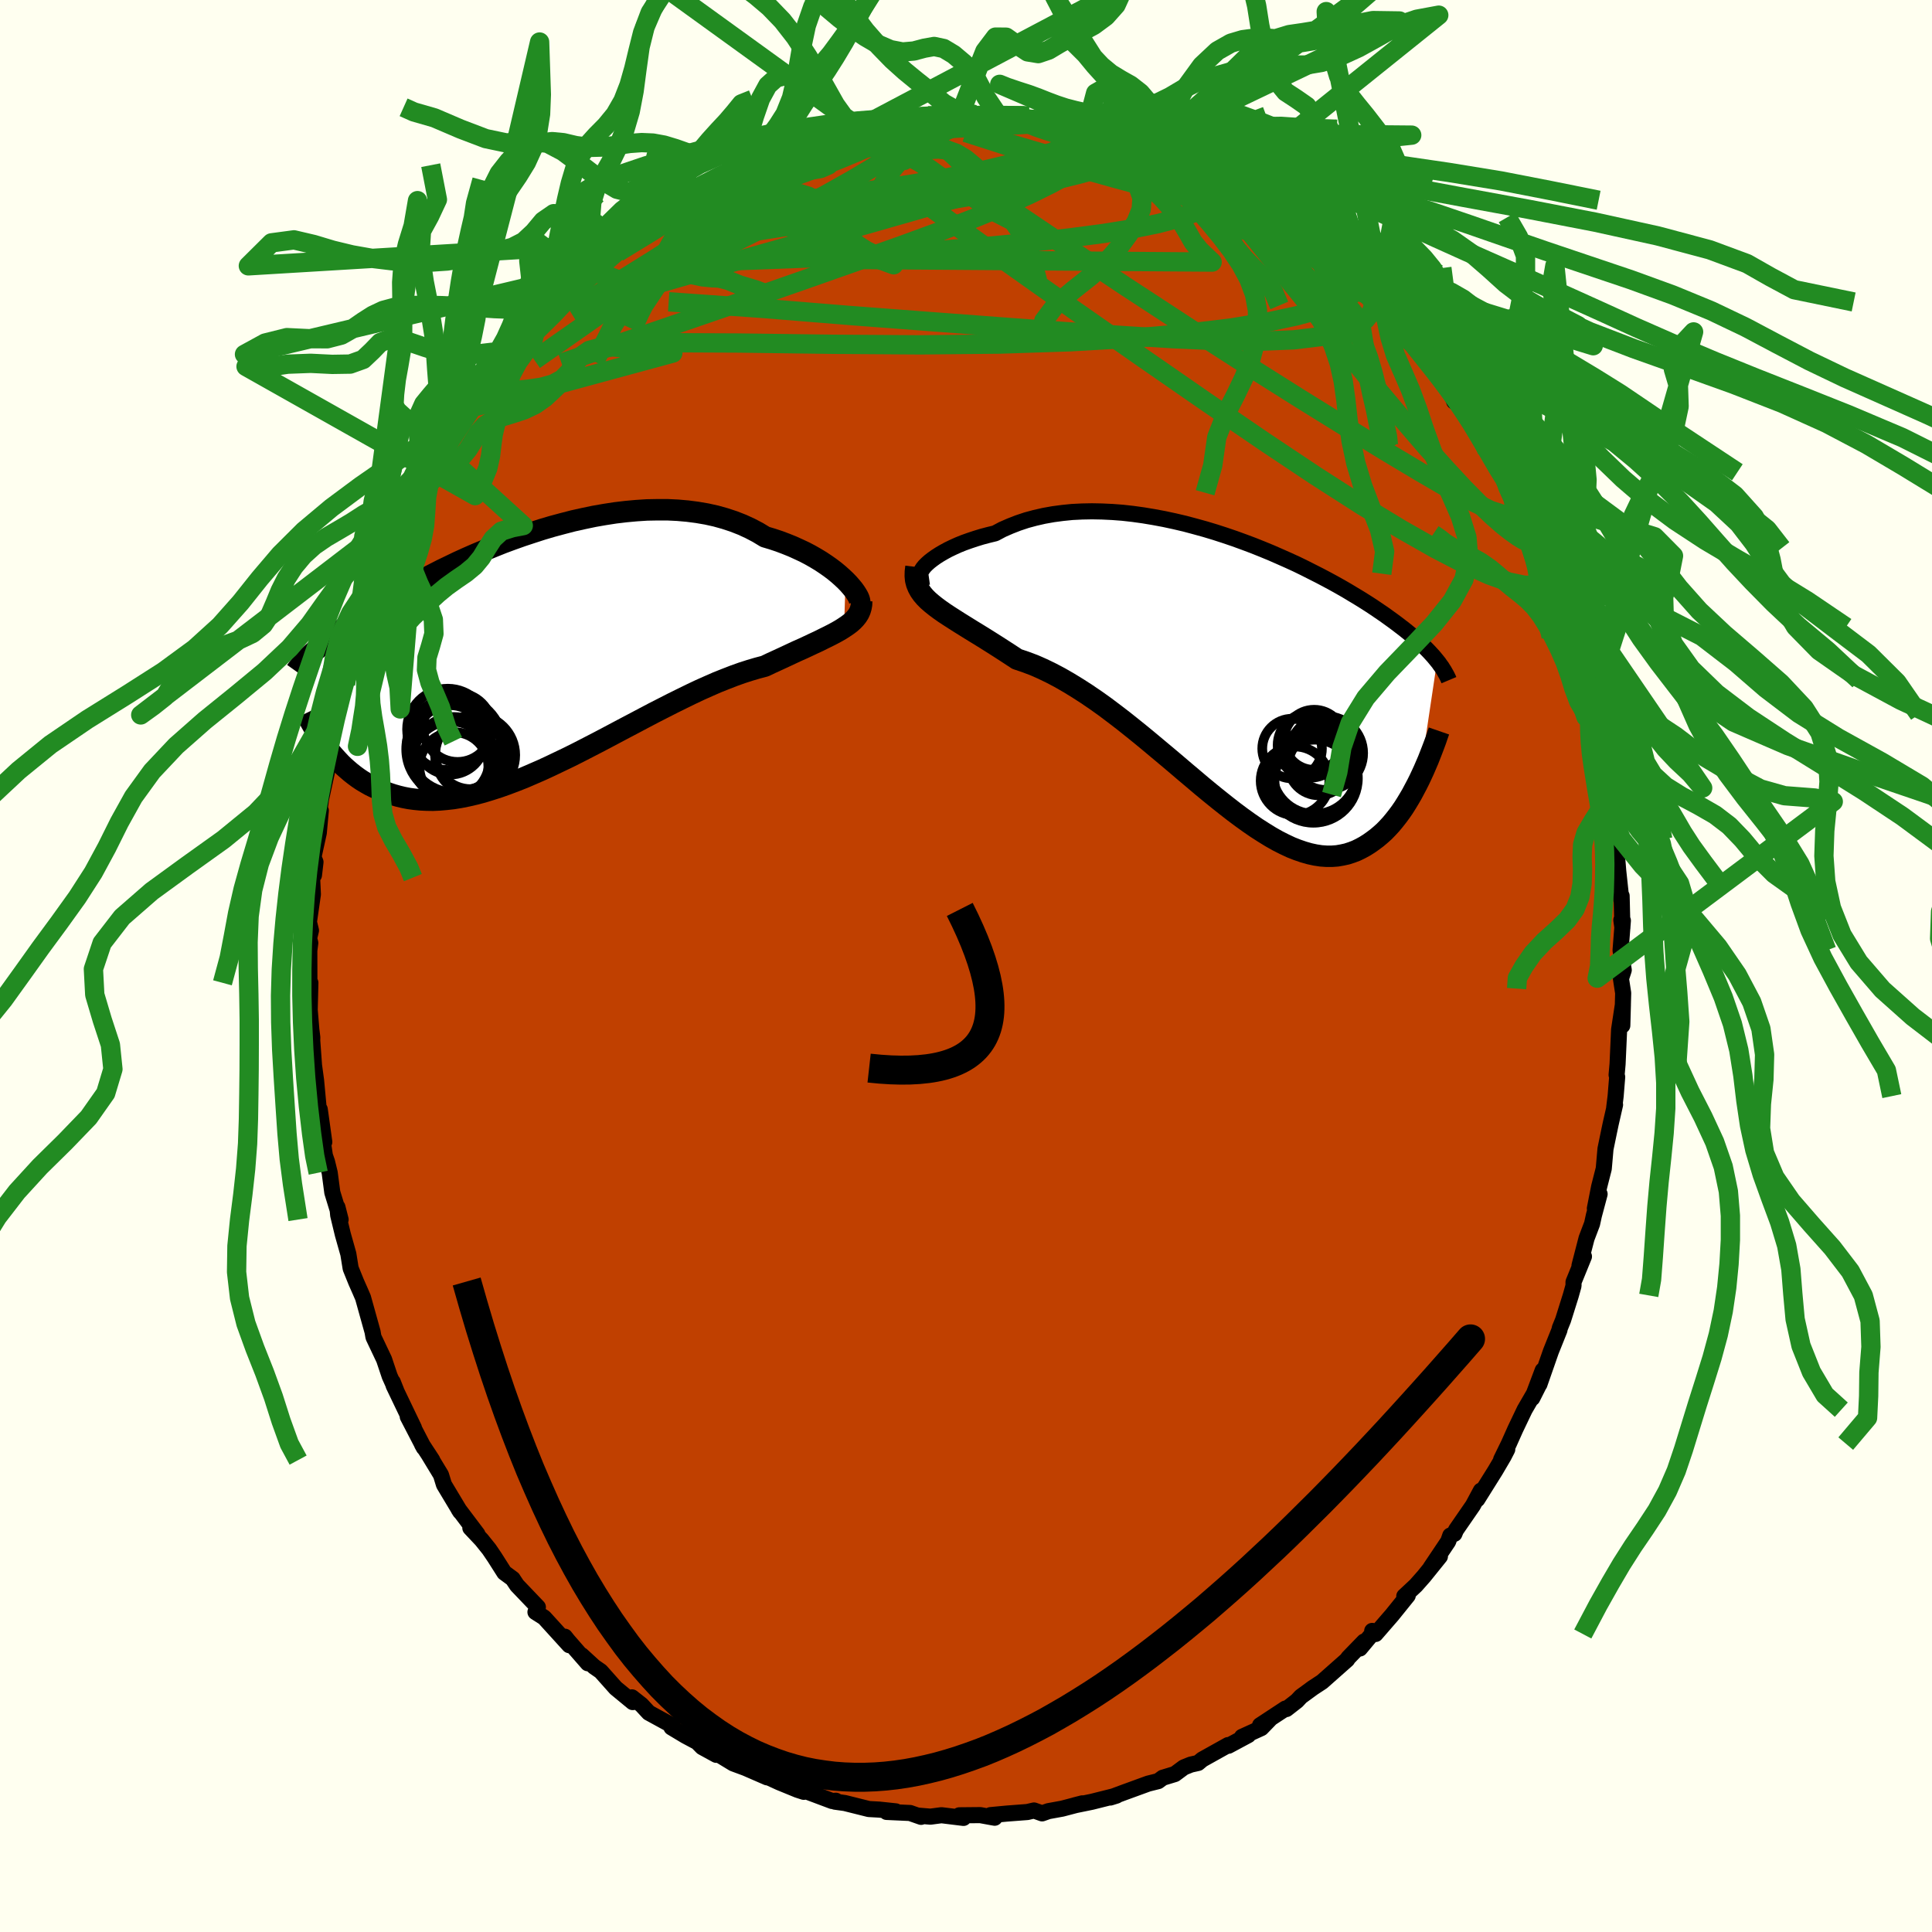 <svg xmlns="http://www.w3.org/2000/svg" width="500" height="500" viewBox="-100 -100 200 200"><defs><clipPath id="c"><path d="m32.48-7.49-.35-.33-.37-.33-.41-.34-.45-.34-.47-.33-.51-.34-.53-.32-.56-.32-.59-.31-.62-.29-.64-.29-.67-.27-.69-.26-.72-.24-.74-.22-.76-.46-.8-.42-.83-.38-.87-.34-.91-.3-.93-.26-.95-.21-.99-.17-1-.13-1.03-.09-1.05-.05h-1.06l-1.07.02-1.08.07-1.09.1-1.09.13-1.1.17-1.09.19-1.1.23-1.08.24-1.08.28-1.08.29-1.05.31-1.05.34-1.03.34-1.01.36-1 .37-.97.39-.95.39-.93.39-.91.4-.88.4-.85.41-.83.4-.8.41-.77.39-.75.4-.71.39-.69.38-.66.38-.63.37-.61.36-.58.36-.55.34-.53.34-.51.32-.48.32-.46.31-.44.3-.42.29-.4.28-.39.28-.36.26-.35.26-.33.25-.31.25-.29.23-.28.23-.27.22-.25.21-.24.21-.22.2-.21.19-.19.18 1.79 9.43.27.35.28.35.29.33.31.34.31.33.33.32.35.31.35.3.37.29.38.28.4.27.42.25.42.24.45.22.46.21.47.2.5.18.51.17.53.15.54.13.57.11.59.08.61.06.63.03.66.01.67-.03.69-.06.72-.08.74-.12.75-.15.78-.18.8-.21.82-.25.84-.27.85-.3.87-.33.89-.35.9-.39.92-.4.93-.43.94-.45.96-.46.96-.48.97-.5.97-.5.99-.52.98-.52.98-.52.99-.52.98-.52.97-.51.98-.5.96-.49.95-.47.94-.46.93-.44.92-.41.89-.39.88-.35.85-.33.84-.3.81-.26.78-.23.76-.2.69-.33.68-.31.67-.31.64-.3.62-.29.61-.27.58-.27.55-.26.54-.25.5-.25.49-.24.45-.23.43-.23.4-.23.36-.23"/></clipPath><clipPath id="b"><path d="m-32.04-11.3.23-.23.27-.24.31-.24.35-.25.39-.25.43-.25.46-.25.5-.24.53-.24.57-.23.59-.21.63-.21.65-.2.68-.18.7-.17.75-.4.8-.35.82-.32.87-.29.89-.24.92-.21.95-.17.98-.13.99-.1 1.02-.05 1.03-.02 1.05.02 1.06.05 1.06.08 1.07.12 1.08.15 1.08.18 1.07.2 1.07.23 1.07.25 1.05.28 1.05.29 1.03.31 1.02.33 1 .34.99.36.96.36.95.38.92.38.89.39.88.39.85.39.82.4.79.4.77.39.74.39.72.39.68.38.66.38.63.38.6.36.58.36.55.35.53.35.5.34.47.32.46.33.43.31.42.31.39.3.38.29.36.29.34.28.32.27.31.27.29.26.27.26.26.25.24.24.23.24.22.24.2.22.19.23.18.22-1.84 12.31-.25.5-.26.49-.26.49-.28.48-.29.48-.29.46-.31.45-.32.43-.33.42-.34.41-.35.38-.36.37-.38.34-.38.32-.4.3-.41.29-.43.27-.44.24-.45.22-.47.18-.49.16-.5.11-.52.09-.54.04h-.55l-.57-.04-.59-.09-.6-.13-.63-.18-.64-.22-.66-.26-.68-.32-.69-.35-.71-.4-.73-.45-.75-.48-.77-.53-.78-.56-.79-.59-.81-.63-.83-.66-.84-.68-.86-.71-.86-.73-.88-.74-.89-.76-.9-.76-.91-.76-.92-.77-.92-.76-.93-.75-.93-.74-.94-.72-.93-.7-.94-.67-.94-.64-.93-.6-.93-.57-.92-.53-.91-.48-.91-.44-.89-.39-.88-.33-.86-.29-.73-.48-.71-.46-.7-.45-.68-.43-.67-.42-.65-.4-.62-.38-.61-.38-.58-.36-.55-.35-.53-.34-.5-.33-.47-.33-.43-.32-.4-.32"/></clipPath><filter id="a"><feTurbulence baseFrequency=".05" numOctaves="3" result="noise" type="noise"/><feDisplacementMap in="SourceGraphic" in2="noise" scale="2"/></filter></defs><rect width="100%" height="100%" x="-100" y="-100" fill="ivory"/><path fill="#C04000" stroke="#000" stroke-linejoin="round" stroke-width="1.667" d="m68.09.42-.29.89.23 1.49-.09 3.36.06-2.15-.39 2.57-.16 3.57-.1 1.12.06.22-.16 1.98-.15 1.21.09-.32-.45 1.97-.17.81-.37 1.79-.18 2.05-.48 1.88-.44 2.24.49-1.49-.59 2.21-.19.87-.57 1.5-.73 2.82.46-.94-1.08 2.65v.38l-.28 1-.8 2.55-.35.86-.02.16-.89 2.22-1.19 3.41.34-1.44-1.08 2.87.63-1.25-1.42 2.45-.96 2.01-.67 1.5-.8 1.64.63-1.04-.37.72-.87 1.48-1.86 2.97.37-.9-.82 1.53-1.76 2.55-.16.39-.43.18-.21.6-1.83 2.73.97-1.17-1.66 2.06-.84.95-1.19 1.11.36-.07-1.63 2.02-1.7 1.96-.35-.32.1.18-1.37 1.64.43-.72-1.65 1.7-.1.17-2.6 2.3-.96.63-1.23.9-.41.44-1.09.85-.1-.05-2.63 1.73 1.01-.62-.88.91-2 .91.65-.18-2.05 1.1-.04-.07-2.67 1.49-.43.36-.76.17-.72.29-.93.69-1.25.38-.47.35-1.04.26-2.55.93-1.37.51.64-.2-2.55.64-1.76.36.78-.2-2.09.55-1.43.26-.65.23-.84-.3-.69.16-2.11.16-1.7.16.43.27-.29-.05-1.2-.22-2.17.02.43.27-2.28-.28-1.14.15-1.31-.11.34.13-1.14-.4-2.43-.11.95-.06-1.7-.18-1.09-.06-2.48-.62-1.02-.14.09-.1-.39.03-3.28-1.23.35.28-.65-.21-1.88-.77-1.7-.78.43.26-2.46-1.07.23.1-1.27-.47-2.96-1.8 1.2.91-1.46-.8-.51-.52-1.22-.65-1.45-.87.12-.17-2.47-1.35-.75-.81-.99-.78v.25l.08.24-1.76-1.45-1.55-1.74-.68-.47-1.3-1.19.64.83-2.07-2.37-.3-.38.45.88-2.6-2.86-.9-.57.25-.51-2.16-2.26-.38-.57-.06-.1-.87-.64-1.01-1.59-.57-.84-.78-.97-1.16-1.23.73.64-1.94-2.57.16.25-1.68-2.8-.31-1.01-1.31-2.16.41.63-1.06-1.62.19.34-1.67-3.22.64 1.16-2.11-4.4-.08-.35.36.91-.68-1.51-.58-1.73-.92-1.94-.18-.38-.09-.53-.99-3.55-.29-.67-.42-.95-.57-1.41-.24-1.49-.57-2.02-.48-1.99-.08-.84.33 1.29-.86-2.81-.27-2.04-.28-1.14-.22-.64-.46-3.15.4 1.75-.47-3.38-.02.88-.36-3.87-.4-2.94.18 1.27-.18-2.48.01-.3-.1-.81-.17-2.05.07-2.8-.1.66-.01-4 .1-.79-.12-.48.19-.81-.21-.88.41-2.86-.11-2.34.22.36.16-1.36-.21-.52.55-2.5.21-2.31-.28 1.14.3-2.31.62-2.86.42-1.59-.46 1 .83-2.88.61-2.48-.05-.11.51-2 .56-1.88-.5.88.94-2.8.23-1.29.03.4.04-.21 1.21-3.64.51-1.49.26-.66.93-2.16-.06.54.5-1.41 1.18-3.47-.7 1.72 2.22-4.34-.25.37.37-.55.72-1.58 1.45-2.53-.03-.11.66-1.35-.13.9 1.55-2.92 1.44-2.04-1.04 1.12 1.02-1.27.19-.39 1.59-1.83-.16-.19 1.74-2.21.2-.33 1.44-1.53 1-1.17.74-.89.43-.7-.11.34 1.71-2.01.11.01 2.43-2.73.72-.59.32-.3.65-.43 2.4-1.9-1.23 1.04 1.32-1.34.82-.47.73-.41 3.03-2.42.21.03-.09.12 1.85-1.21 1.04-.64-.6.3.49-.21 3.43-1.99.72-.57.11.21 1.84-.98-.13.13 1.55-.78 1.34-.64h.37l1.32-.35.96-.37 1.24-.27-.09-.11 1.44-.51.88-.18 1.18-.18.75-.37 1-.2 1.28-.24 1.52-.34 1.05.15.92-.2 1.66-.3 1.67-.01-1.74.09 2.8.05.83-.03 1.24-.13.86-.02 1.57.14h.38l1.53.11 1.57.33 1.23.16-.05.15 1.09.18.69.05 2.61.48.14.09 1.17.16.17.23 2.14.3.32.1 1.75.64 1.2.6.76.09.58.33 1.76.93-.52-.13 3.78 1.45-1.3-.5 1.13.67.35-.13 2.29 1.27.22.25 1.54 1-.04-.07 1.77.97 1.11 1.02 1.95 1.68-.65-.76 1.58 1.27 1.26.94 1.11 1.06.93.56.57.5.34.4.94 1.41.3.24 1.81 1.68-.29-.44.97 1.17 1.48 1.51.99 1.43.42.38 1.12 1.56 1.74 2.06-.07-.07 1.13 1.48-.25-.36.43 1.15.48-.02 1.4 2.06-.14.11 1.66 2.93 1.35 2.24.53.81.39 1.31.19-.17.16-.04 1.01 3.09 1.17 1.74-.05.27.61.84.52 1.6.5 1.05-.24-.86.96 2.68.29.91-.18-.78 1.17 3.57.94 2.67-.41-.91.61 1.85.68 1.9.28 2.06.39 1.46.24.14.31 2.07.22.94-.25-.9.79 3.95.11.06.36 2.05.24 1.6.04.66.32 2.38-.17-.46.26.82.24 2.92.32 2.98.03-.41.08 3.29-.11-.79.16.06-.24 3.08.33 2.04-.29.89" filter="url(#a)"/><path fill="#fff" d="m-32.04-11.3.23-.23.27-.24.31-.24.35-.25.39-.25.43-.25.46-.25.5-.24.53-.24.57-.23.59-.21.63-.21.65-.2.68-.18.7-.17.75-.4.8-.35.82-.32.87-.29.89-.24.92-.21.95-.17.98-.13.99-.1 1.02-.05 1.03-.02 1.05.02 1.06.05 1.06.08 1.07.12 1.08.15 1.08.18 1.07.2 1.07.23 1.07.25 1.05.28 1.05.29 1.03.31 1.02.33 1 .34.99.36.96.36.95.38.92.38.89.39.88.39.85.39.82.4.79.4.77.39.74.39.72.39.68.38.66.38.63.38.6.36.58.36.55.35.53.35.5.34.47.32.46.33.43.31.42.31.39.3.38.29.36.29.34.28.32.27.31.27.29.26.27.26.26.25.24.24.23.24.22.24.2.22.19.23.18.22-1.84 12.31-.25.5-.26.49-.26.49-.28.48-.29.48-.29.46-.31.45-.32.43-.33.42-.34.41-.35.38-.36.37-.38.34-.38.32-.4.3-.41.29-.43.27-.44.24-.45.22-.47.18-.49.16-.5.11-.52.09-.54.04h-.55l-.57-.04-.59-.09-.6-.13-.63-.18-.64-.22-.66-.26-.68-.32-.69-.35-.71-.4-.73-.45-.75-.48-.77-.53-.78-.56-.79-.59-.81-.63-.83-.66-.84-.68-.86-.71-.86-.73-.88-.74-.89-.76-.9-.76-.91-.76-.92-.77-.92-.76-.93-.75-.93-.74-.94-.72-.93-.7-.94-.67-.94-.64-.93-.6-.93-.57-.92-.53-.91-.48-.91-.44-.89-.39-.88-.33-.86-.29-.73-.48-.71-.46-.7-.45-.68-.43-.67-.42-.65-.4-.62-.38-.61-.38-.58-.36-.55-.35-.53-.34-.5-.33-.47-.33-.43-.32-.4-.32" filter="url(#a)" transform="translate(27.77 -30.1)"/><path fill="#fff" d="m32.48-7.49-.35-.33-.37-.33-.41-.34-.45-.34-.47-.33-.51-.34-.53-.32-.56-.32-.59-.31-.62-.29-.64-.29-.67-.27-.69-.26-.72-.24-.74-.22-.76-.46-.8-.42-.83-.38-.87-.34-.91-.3-.93-.26-.95-.21-.99-.17-1-.13-1.03-.09-1.05-.05h-1.06l-1.07.02-1.08.07-1.09.1-1.09.13-1.1.17-1.09.19-1.1.23-1.08.24-1.08.28-1.08.29-1.05.31-1.05.34-1.03.34-1.01.36-1 .37-.97.39-.95.39-.93.39-.91.4-.88.4-.85.41-.83.4-.8.41-.77.39-.75.4-.71.39-.69.38-.66.38-.63.37-.61.36-.58.36-.55.34-.53.34-.51.32-.48.32-.46.31-.44.3-.42.29-.4.28-.39.28-.36.26-.35.26-.33.25-.31.25-.29.23-.28.23-.27.22-.25.21-.24.21-.22.2-.21.19-.19.18 1.79 9.43.27.35.28.35.29.33.31.34.31.33.33.32.35.31.35.3.37.29.38.28.4.27.42.25.42.24.45.22.46.21.47.2.5.18.51.17.53.15.54.13.57.11.59.08.61.06.63.03.66.01.67-.03.69-.06.72-.08.74-.12.75-.15.78-.18.8-.21.82-.25.84-.27.85-.3.87-.33.89-.35.9-.39.92-.4.93-.43.94-.45.96-.46.96-.48.97-.5.97-.5.99-.52.98-.52.98-.52.99-.52.98-.52.97-.51.98-.5.96-.49.95-.47.94-.46.93-.44.92-.41.89-.39.88-.35.85-.33.84-.3.81-.26.78-.23.76-.2.69-.33.68-.31.67-.31.64-.3.62-.29.61-.27.58-.27.55-.26.54-.25.5-.25.49-.24.45-.23.43-.23.4-.23.36-.23" filter="url(#a)" transform="translate(-44.95 -32.4)"/><g fill="none" stroke="#000" transform="translate(27.77 -30.1)"><path stroke-linejoin="round" stroke-width="1.667" d="m-31.62-10.2-.28.04h-.22l-.17-.04-.12-.08-.06-.11-.01-.14.04-.17.09-.18.13-.2.18-.22.23-.23.27-.24.31-.24.35-.25.39-.25.43-.25.46-.25.5-.24.53-.24.57-.23.59-.21.63-.21.65-.2.68-.18.7-.17.75-.4.8-.35.82-.32.87-.29.89-.24.92-.21.95-.17.98-.13.99-.1 1.02-.05 1.03-.02 1.05.02 1.06.05 1.06.08 1.07.12 1.08.15 1.08.18 1.07.2 1.07.23 1.07.25 1.05.28 1.05.29 1.03.31 1.02.33 1 .34.99.36.96.36.95.38.92.38.89.39.88.39.85.39.82.4.79.4.77.39.74.39.72.39.68.38.66.38.63.38.6.36.58.36.55.35.53.35.5.34.47.32.46.33.43.31.42.31.39.3.38.29.36.29.34.28.32.27.31.27.29.26.27.26.26.25.24.24.23.24.22.24.2.22.19.23.18.22.17.21.15.22.15.2.13.21.13.2.11.2.11.19.1.19.09.19.08.19" filter="url(#a)"/><path stroke-linejoin="round" stroke-width="2.222" d="m-32.95-11.21-.06.49-.01.45.04.42.1.39.15.37.19.35.24.34.29.34.32.32.37.32.4.32.43.32.47.33.5.33.53.34.55.35.58.36.61.38.62.38.65.4.67.42.68.43.7.45.71.46.73.48.86.29.88.33.89.39.91.44.91.48.92.53.93.57.93.6.94.64.94.67.93.7.94.72.93.74.93.75.92.76.92.77.91.76.9.76.89.76.88.74.86.73.86.71.84.68.83.66.81.63.79.59.78.56.77.53.75.48.73.45.71.4.69.35.68.32.66.26.64.22.63.18.6.13.59.09.57.04h.55l.54-.04.52-.09.5-.11.49-.16.47-.18.45-.22.44-.24.43-.27.41-.29.4-.3.38-.32.38-.34.36-.37.35-.38.34-.41.33-.42.32-.43.31-.45.29-.46.29-.48.28-.48.26-.49.26-.49.25-.5.24-.51.23-.5.22-.51.22-.51.2-.51.2-.51.19-.5.19-.51.17-.5.17-.49" filter="url(#a)"/><circle cx="8.742" cy="9.285" r="3.144" clip-path="url(#b)" filter="url(#a)"/><circle cx="7.852" cy="7.25" r="3.362" clip-path="url(#b)" filter="url(#a)"/><circle cx="8.312" cy="9.975" r="4.392" clip-path="url(#b)" filter="url(#a)"/><circle cx="8.342" cy="10.85" r="4.18" clip-path="url(#b)" filter="url(#a)"/><circle cx="9.072" cy="8.57" r="3.502" clip-path="url(#b)" filter="url(#a)"/><circle cx="8.272" cy="6.685" r="3.112" clip-path="url(#b)" filter="url(#a)"/><circle cx="5.987" cy="7.59" r="3.088" clip-path="url(#b)" filter="url(#a)"/><circle cx="6.287" cy="10.93" r="3.552" clip-path="url(#b)" filter="url(#a)"/><circle cx="8.192" cy="10.665" r="4.604" clip-path="url(#b)" filter="url(#a)"/><circle cx="9.527" cy="8.065" r="3.814" clip-path="url(#b)" filter="url(#a)"/></g><g fill="none" stroke="#000" transform="translate(-44.95 -32.4)"><path stroke-linejoin="round" stroke-width="2.222" d="m33.92-5.21.03-.09-.02-.13-.05-.17-.09-.21-.13-.23-.16-.25-.2-.28-.24-.29-.27-.31-.31-.32-.35-.33-.37-.33-.41-.34-.45-.34-.47-.33-.51-.34-.53-.32-.56-.32-.59-.31-.62-.29-.64-.29-.67-.27-.69-.26-.72-.24-.74-.22-.76-.46-.8-.42-.83-.38-.87-.34-.91-.3-.93-.26-.95-.21-.99-.17-1-.13-1.03-.09-1.05-.05h-1.06l-1.07.02-1.08.07-1.09.1-1.09.13-1.1.17-1.09.19-1.1.23-1.08.24-1.08.28-1.08.29-1.05.31-1.05.34-1.03.34-1.01.36-1 .37-.97.39-.95.39-.93.39-.91.4-.88.4-.85.41-.83.4-.8.41-.77.39-.75.4-.71.39-.69.38-.66.38-.63.37-.61.36-.58.36-.55.34-.53.34-.51.32-.48.32-.46.31-.44.3-.42.29-.4.28-.39.28-.36.26-.35.26-.33.25-.31.25-.29.23-.28.23-.27.22-.25.21-.24.21-.22.2-.21.19-.19.18-.19.18-.17.18-.17.17-.15.16-.14.16-.14.16-.12.15-.12.14-.1.14-.1.14" filter="url(#a)"/><path stroke-linejoin="round" stroke-width="2.222" d="m34.15-5.38-.01.35-.06.33-.09.3-.13.29-.17.27-.2.25-.24.25-.27.24-.31.23-.34.23-.36.23-.4.23-.43.23-.45.23-.49.24-.5.25-.54.25-.55.26-.58.27-.61.27-.62.29-.64.3-.67.31-.68.31-.69.33-.76.2-.78.23-.81.26-.84.3-.85.33-.88.35-.89.39-.92.41-.93.44-.94.46-.95.47-.96.49-.98.5-.97.51-.98.52-.99.52-.98.52-.98.52-.99.52-.97.5-.97.5-.96.48-.96.46-.94.45-.93.43-.92.4-.9.39-.89.35-.87.33-.85.3-.84.27-.82.25-.8.21-.78.18-.75.15-.74.12-.72.08-.69.06-.67.03-.66-.01-.63-.03-.61-.06-.59-.08-.57-.11-.54-.13-.53-.15-.51-.17-.5-.18-.47-.2-.46-.21-.45-.22-.42-.24-.42-.25-.4-.27-.38-.28-.37-.29-.35-.3-.35-.31-.33-.32-.31-.33-.31-.34-.29-.33-.28-.35-.27-.35-.25-.35-.25-.35-.24-.35-.22-.35-.22-.36-.2-.35-.2-.35-.19-.35-.18-.35-.17-.35" filter="url(#a)"/><circle cx="-7.685" cy="7.711" r="3.564" clip-path="url(#c)" filter="url(#a)"/><circle cx="-8.06" cy="10.876" r="4.254" clip-path="url(#c)" filter="url(#a)"/><circle cx="-8.065" cy="9.961" r="4.932" clip-path="url(#c)" filter="url(#a)"/><circle cx="-7.96" cy="9.501" r="4.954" clip-path="url(#c)" filter="url(#a)"/><circle cx="-5.86" cy="10.561" r="4.144" clip-path="url(#c)" filter="url(#a)"/><circle cx="-8.37" cy="11.066" r="3.998" clip-path="url(#c)" filter="url(#a)"/><circle cx="-8.065" cy="11.761" r="3.57" clip-path="url(#c)" filter="url(#a)"/><circle cx="-8.45" cy="8.991" r="3.592" clip-path="url(#c)" filter="url(#a)"/><circle cx="-6.315" cy="10.386" r="3.71" clip-path="url(#c)" filter="url(#a)"/><circle cx="-8.7" cy="7.901" r="4.208" clip-path="url(#c)" filter="url(#a)"/></g><g fill="none" stroke="#228B22" stroke-linejoin="round" stroke-width="2"><path d="m-7.5-87.75.96.04.91-.03.7.01.44.12.2.23.01.33-.19.42-.4.53-.68.63-.99.77-1.34.93-1.73 1.09-2.17 1.29-2.65 1.49-3.14 1.7-3.6 1.88-4.02 2.01-4.41 2.13-4.87 2.27-5.47 2.53" filter="url(#a)"/><path d="m-17.66-84.98.85-.27.6-.15.41-.05.25.08.05.23-.18.41-.46.6-.77.81-1.1 1.04-1.46 1.28-1.89 1.55-2.39 1.86-2.97 2.2-3.59 2.57-4.21 2.97-4.79 3.36-5.37 3.76M56.4-49.16l.41.84.6 1.39.49 1.16.33.83.16.56.02.33-.12.13-.26-.03-.39-.18-.53-.33-.7-.5-.88-.69-1.08-.95-1.31-1.25-1.57-1.59-1.83-1.97-2.11-2.35-2.39-2.78-2.69-3.21-2.99-3.66-3.32-4.11-3.67-4.52-3.96-4.88m-6.73-6.29 2.08.81.74.33.48.26.43.28.36.3.19.27-.04.23-.31.16-.61.08-.96-.02-1.35-.13-1.79-.28-2.24-.44-2.73-.6-3.2-.79-3.67-.99-4.16-1.22-4.8-1.39" filter="url(#a)"/><path d="m13.72-86.3.62.24.85.27.73.33.51.38.25.4-.04.41-.33.44-.63.45-.96.46-1.33.48-1.7.48-2.09.51-2.46.52-2.84.56-3.24.59-3.69.62-4.21.69-4.78.78-5.4.88-6.04.95-6.64.94m10.72-9.71 1.3-.32 1.46-.27 1.62-.25 1.81-.22 2-.22 2.17-.21 2.26-.21 2.31-.19 2.31-.16 2.26-.14 2.14-.12 1.88-.09 1.51-.09 1.14-.09" filter="url(#a)"/><path d="m3.36-88.01.81.08 1.32.21 1.44.28 1.4.31 1.36.32 1.36.33 1.38.32 1.32.3 1.19.27 1.01.21.78.15.55.09.27.02-.09-.07-.53-.19-1.08-.29m8.51 3.41.85.47.66.46.44.51.14.54-.2.54-.53.57-.87.59-1.24.6-1.65.58-2.08.55-2.55.52-3.04.49-3.58.47-4.17.46-4.77.46-5.36.43-5.9.39-6.38.32-6.91.26-7.66.29m18.39-13.84.82-.3.97-.23 1.03-.18.98-.13.86-.07.67-.02.47.04.24.11.01.19-.2.26-.43.34-.69.42-.99.53-1.29.63-1.62.72-1.95.81-2.31.9-2.73 1-3.23 1.14-3.84 1.37-4.57 1.7" filter="url(#a)"/><path d="m3.74-88.01 1.6.29 1.78.56 1.89.77 2.06.94 2.32 1.08 2.56 1.2 2.73 1.27 2.81 1.33 2.81 1.35 2.81 1.36 2.78 1.4 2.74 1.41 2.62 1.38 2.43 1.22m22.64 31.84-.05.04-.13.55-.43.4-.78.21-1.16-.01-1.58-.33-2.04-.73-2.53-1.14-3.02-1.57-3.56-2.02-4.13-2.51-4.74-3.04-5.35-3.57-5.97-4.08-6.58-4.56-7.17-5.01-7.76-5.5-8.4-6.06m-14.29-5.09.6-.1.76-.17.65-.14.46-.05.26.04.08.15-.11.27-.34.41-.59.57-.91.78-1.25 1.01-1.65 1.27-2.09 1.54-2.54 1.8-3.01 2.02-3.46 2.22-3.96 2.46-4.51 2.81" filter="url(#a)"/><path d="m41.06-69.98.95 1 .17.63-.22.68-.58.73-1.04.7-1.54.61-2.12.48-2.75.33-3.43.14-4.13-.04-4.81-.21-5.44-.34-6.06-.42-6.67-.49-7.34-.55-8.06-.61-8.86-.72-9.91-.7M9.11-87.08l1.02.16.96.24.59.23.25.25-.01.28-.26.33-.55.39-.91.45-1.33.51-1.8.56-2.3.61-2.79.66-3.28.69-3.78.69-4.33.69-4.91.71-5.53.76-6.31 1" filter="url(#a)"/><path d="m25.66-81.76-.5-.14.34.19.65.35.69.41.6.42.44.39.28.36.11.32-.12.25-.36.16-.66.05-.99-.07-1.32-.2-1.7-.33-2.09-.48-2.52-.63-2.94-.79-3.35-.94-3.69-1.11-4.02-1.28-4.55-1.46m12.45-.26.45.14.82.21 1.03.28 1.16.34 1.21.38 1.19.41 1.13.42 1.03.41.93.39.82.36.69.31.54.24.36.17.16.09-.02.01-.23-.06-.47-.15-.74-.23-1.02-.34-1.33-.43-1.61-.54-1.87-.66-2.1-.81" filter="url(#a)"/><path d="m9.8-87.03 1.71.34.91.22.66.2.56.23.47.26.35.3.17.34-.07.36-.33.37-.6.38-.89.39-1.19.4-1.52.39-1.87.39-2.23.42-2.62.44-3 .49-3.38.52-3.76.53-4.13.51-4.52.48-4.92.45-5.25.3m20.12-9.48 1.46-.17 1.17-.01 1.19.06 1.37.08 1.51.07 1.53.07 1.46.07 1.32.09 1.14.09.87.08.57.07.21.02-.11-.03-.4-.09" filter="url(#a)"/><path d="m12.41-86.55.32.14.42.23.37.32.23.43.02.52-.26.62-.61.7-.98.78-1.36.88-1.78.98-2.19 1.08-2.65 1.19-3.09 1.27-3.54 1.36-3.99 1.46-4.46 1.58-4.97 1.75-5.55 1.94-6.16 2.12-6.76 2.32-7.29 2.47" filter="url(#a)"/><path d="m12.55-86.46.7.21.29.33-.11.47-.6.62-1.18.76-1.84.89-2.54 1.01L4-81.03l-4.04 1.27-4.85 1.45-5.74 1.64-6.75 1.9-7.83 2.21-8.87 2.55m68.76-5.59.11-.06.86.64 1.04.82.98.81.86.73.72.66.61.6.52.54.42.46.32.37.19.26.03.14-.15-.01-.37-.18-.63-.4-.92-.66-1.26-.95-1.59-1.27-1.93-1.59-2.29-1.91-2.74-2.28" filter="url(#a)"/><path d="m3.36-88.01.87.12 1.5.32 1.74.46 1.8.53 1.84.58 1.91.61 1.99.61 1.97.6 1.89.56 1.72.51 1.53.45 1.32.37 1.02.26.6.16M56.4-49.16l.25.71.13 1.05-.3.62-.82.06-1.36-.45-1.88-.91-2.44-1.33-2.99-1.74-3.56-2.13-4.13-2.53-4.71-2.92-5.33-3.36-6.01-3.86-6.79-4.44-7.61-5.08L.4-81.16" filter="url(#a)"/><path d="m6.84-87.57.98.25 1.11.44 1.51.62 1.88.8 2.11.93 2.22 1.02 2.27 1.08 2.31 1.13 2.34 1.15 2.35 1.17 2.32 1.18 2.23 1.16 2.1 1.14 1.93 1.05 1.76.92 1.62.76m1.94 1.14.51 1.02-.04.74-.61.64-1.2.61-1.78.64-2.41.66-3.08.66-3.84.62-4.64.56-5.51.49-6.41.37-7.33.24-8.2.08-9.02-.06-9.83-.13-10.73-.05m6.09-15.47 2.31-1.36 1.22-.69.75-.36.52-.22.33-.08.1.06-.19.26-.54.48-.89.71-1.3.93-1.76 1.19-2.28 1.46-2.82 1.75-3.28 2m34.9-14.09.9-1.14 1.07-2.76 1.12-2.82 1.11-1.47 1.1.01 1.11.79 1.11.73 1.1.18 1.07-.36 1.07-.64 1.13-.64 1.22-.6 1.28-.7 1.23-.91 1.05-1.18.81-1.77-26.64 14.08-.86.46-.81.81-.76 1.16-.75 1.09-.77.74-.82.36-.85.14-.87.13-.87.26-.85.45-.83.6-.81.69-.78.73-.76.74-.75.8-.81.96-1 1.17-1.26 1.24-1.03.85" filter="url(#a)"/><path d="m7.42-70.9-.49-1.81-.49-1.74-.71-1.44-.86-1.2-.92-1.03-.94-.95-.95-1-.96-1.11-.97-1.19-.96-1.1-.93-.87-.89-.51-.88-.1-.9.32-.95.62-1.03.62-1.13.08-1.25-.93-1.34-1.71-1.17-1.02-25.99-18.79 3.99 1.24 2.04.23 1.21-.61 1.09-.4 1.29.37 1.48 1.03 1.55 1.24 1.5 1.16 1.42 1.08 1.37 1.16 1.35 1.4 1.32 1.69 1.33 2.04 1.4 2.44 1.43 2.54 1.28 1.78.94.4" filter="url(#a)"/><path d="m4.77-79.58-1.03-.7-.89-.67-.93-.84-.97-.93-.98-.82-.97-.59-.93-.33-.89-.11-.88.04-.93.14-1 .16-1.06.08-1.11-.1-1.15-.39-1.16-.63-1.1-.65-1.02-.35-.95.03h-.93l-1.44.51-.35.07-.79.16-.97.02-1.04-.09-1.04-.04-1.01.11-.97.28-.96.35-.99.35-1.05.31-1.12.28-1.15.29-1.11.31-1.01.35-.9.34-.84.35-.82.35-.85.4-1.07.66-2.08 1.5" filter="url(#a)"/><path d="m-15.55-85.73-.34.07-.79.13-.91.21-.96.21-1 .13-1.02.04-1.04-.03-1.04-.03-1.03.06-1.04.24-1.08.42-1.14.52-1.12.46-1.02.28-.89.11-.98.22-1.49.79m-2.1 15.97.8-1.71.4-.78.51-.76.66-.99.76-1.11.8-1.09.78-1 .74-.9.69-.82.68-.76.72-.73.79-.73.86-.77.89-.84.87-.91.82-.93.79-.88.81-.75.87-.59.9-.52.83-.7.91-.78-1.32.35 1.16-.25 1.03-.03.93.11.89.07.9-.02.92-.05.96-.02 1 .02 1.04.06 1.08.1 1.09.18 1.1.28 1.07.44 1.04.56.98.65.93.67.91.63.92.59.95.57.96.59.94.66.91.63.89.45 1.01.52" filter="url(#a)"/><path d="m-20.69-83.99 1-.6.76-.96.72-1.29.71-1.29.73-1.15.76-1.1.78-1.13.83-1.22.87-1.37.92-1.54.97-1.75 1.02-1.89 1.08-1.86 1.14-1.51 1.19-.88 1.21-.17 1.19.22 1.13.03 1.09-.71 1.14-1.54 1.23-1.79 1.28-1.3 1.17-1.1m-48.32 23.86 1.94.83 1.31-.14 1.16.11 1.28.3 1.42.19 1.45-.04 1.41-.18 1.32-.19 1.23-.09 1.16.05 1.15.21 1.19.36 1.27.45 1.34.33 1.29-.08 1.07-.75.74-1.45.55-1.64.85-.25 2.27 4.02m-1.55.78-.01 1.6-.82.31-1.03.21-1.12.4-1.06.58-.91.71-.77.79-.68.83-.64.9-.65 1.01-.67 1.14-.68 1.24-.69 1.26-.69 1.14-.69.94-.67.76-.65.66-.63.68-.61.77-.61.95-.7 1.41-1.23 2.35" filter="url(#a)"/><path d="m-22.11-83.34.31-.43.72-1.02.8-1.14.79-1.08.76-1.19.67-1.67.54-2.3.46-2.68.53-2.51.68-1.97.84-1.53.88-1.66.82-2.35.82-3.09 1.05-2.89 3.8 7.08-1.17 1.65-1.2 1.9-1.11 1.75-1.02 1.5-.95 1.32-.9 1.22-.88 1.04-.89.75-.94.38-.98.08h-1.01l-.96.24-.87.78-.75 1.38-.63 1.82-.58 1.92-.57 1.64-.59 1.18-.58.7-.56.52" filter="url(#a)"/><path d="m-28.1-80.1.67 1.93 1.37.92 1.35-.08 1.23-.15 1.08-.09.95-.23.85-.44.81-.58.81-.59.84-.44.89-.12.95.29 1 .72 1.03 1.06 1.03 1.21 1.02 1.15.98.89.93.59.89.44.92.57 1.01.46-20.61-7.51-3.11-4.74-.87.98-.42 1.96-.74 1.4-1.25.5-1.64-.41-1.87-1.11-1.91-1.46-1.8-1.34-1.57-.83-1.38-.23-1.35.13-1.61.04-2.1-.44-2.6-.99-2.71-1.16-2.12-.61-1.07-.48M66.59-17.75l-.15-1.57-.07-1.45-.02-1.35-.01-1.19-.05-1.09-.13-1.08-.25-1.13-.34-1.23-.35-1.35-.28-1.46-.18-1.5-.13-1.5-.21-1.54-.4-1.67-.44-1.72.15-.78m-94.72-38.89-.19.09-.81.6-1.11.83-1.08.84-.92.74-.78.65-.71.62-.69.62-.73.66-.78.74-.84.86-.92.98-.98 1.08-.96 1.07-.81.88-.34.36" filter="url(#a)"/><path d="m-37.01-73.76-1.32-3.11-1.29-.38-1.63-.57-1.43-.06-1.1.76-.96 1.15-1.05.98-1.18.6-1.24.32-1.26.26-1.29.29-1.39.3-1.56.24-1.77.12-1.94-.01-2.03-.14-2.08-.25-2.04-.36-1.99-.48-1.96-.59-2.05-.48-2.32.31-2.4 2.38 38.51-2.32-.42.18.36-.72.75-.99.98-.97 1.05-.85 1.01-.73.88-.7.76-.76.67-.87.66-.97.73-1.05.85-1.12.94-1.12.95-1.05.87-.93.77-.9.73-.9 1.15-.46M66.23-19.8l.13 1.77-.51 1.55-.92 1.43-.75 1.28-.35 1.21-.05 1.25.04 1.36-.04 1.42-.23 1.38-.5 1.26-.82 1.13-1.11 1.07-1.26 1.13-1.18 1.26-.92 1.33-.68 1.21-.08 1.1" filter="url(#a)"/><path d="m-39.87-71.58-5.16-3.86-.23 2.43.29 2.61-.2 1.57-.79.68-1.26.16-1.58-.06-1.75-.12-1.83-.1-1.85-.09-1.78-.04-1.64.03-1.45.17-1.23.33-1.08.51-1.02.65-1.05.73-1.18.67-1.47.38-1.9-.01-2.27-.11-2.25.56-2.14 1.17 34.82-8.26.31-1.03.44-.94.21-1.65.03-2.04.15-1.84.45-1.46.7-1.3.8-1.4.77-1.58.69-1.74.56-1.9.4-2.1.3-2.28.32-2.29.52-2.09.79-1.83.98-1.8.95-1.97.8-1.97.68-1.68-.21-2.89M-42.3-68.85l1.75-1.81 1.14-.83 1.06-.24 1.2.24 1.28.52 1.2.44 1.05.03.93-.38.94-.54 1.05-.35 1.16-.02 1.19.22 1.07.23.91.09.81.04.92.23 1.25.5 1.64.49 1.53.6" filter="url(#a)"/><path d="m-44.01-67.19.25-.57.43-1.63.42-2.11.41-2.2.4-2.06.39-1.89.37-1.74.38-1.62.44-1.48.56-1.32.75-1.14.92-1.02 1.01-1.02.96-1.17.81-1.41.63-1.62.49-1.72.43-1.79.48-1.91.79-2.09 1.38-2.1 1.3-2.18" filter="url(#a)"/><path d="m-44.44-66.49-.34 1.57-.76 1.24-.83 1.14-.68 1.26-.5 1.38-.42 1.38-.38 1.27-.33 1.13-.25 1.05-.15 1.08-.14 1.19-.28 1.26-.47 1.15-.51.82-.33.88-23.72-13.37 2.05.09 2.25-.33 2.39-.09 2.23.11 1.86-.03 1.34-.48.93-.88.84-.87 1.12-.41 1.59.25 1.94.66 1.98.61 1.76.22 1.55-.13 1.54-.18 1.59-.16 1.39-.75-6.02 7.75.81-.98.83-.81 1.06-.57 1.31-.33 1.44-.19 1.46-.16 1.36-.2 1.19-.33.94-.51.7-.71.59-.84.64-.81.87-.61 1.17-.31 1.37-.04 1.37.13 1.3.24 1.42.28 2.02-.02-20.81 5.65-.59.07-.3-1.17-.08-1.63-.03-1.94-.05-2.18.01-2.22.17-2.08.34-1.86.46-1.62.53-1.44.54-1.33.59-1.29.65-1.31.77-1.32.87-1.33.91-1.33.86-1.4.69-1.51.49-1.68.29-1.82.08-2.02-.08-2.45-.1-2.99-10.01 42.81 1.1-2.44.34-1.74.16-1.18.35-.88.6-.79.76-.8.85-.9.84-1.01.79-1.14.7-1.24.59-1.31.51-1.32.48-1.26.5-1.19.62-1.12.76-1.11.88-1.15.91-1.19.85-1.2.76-1.19.89-1.26 1.7-1.62" filter="url(#a)"/><path d="m-54.02-53.74.22-.47.6-1.33.53-1.2.31-1.15.15-1.26.14-1.4.23-1.47.35-1.53.39-1.64.36-1.8.25-1.95.16-2.05.11-2.05.11-1.99.18-1.91.31-1.84.52-1.73.77-1.53.99-1.26 1.06-1.13.88-1.29.56-1.75.28-1.82-.44-.38-9.68 37.28.4-.92.12-1.36-.12-1.92-.2-1.94-.19-1.68-.12-1.53-.11-1.62-.19-1.99-.41-2.52-.58-2.95-.44-2.94.15-2.32.85-1.55.8-1.71-.69-3.56" filter="url(#a)"/><path d="m-54.68-52.39-.35.83-.51 1.45-.29 1.54-.1 1.52-.11 1.46-.25 1.37-.37 1.3-.41 1.25-.34 1.25-.24 1.27-.19 1.3-.24 1.33-.33 1.34-.4 1.33-.31 1.28-.08 1.18.19 1.13.32 1.42.12 2.23 1.75-21.56-.9.09-1.65.1-1.61.48-1.36.77-1.27.82-1.3.77-1.32.77-1.24.85-1.12 1.01-.97 1.16-.8 1.24-.64 1.27-.51 1.24-.51 1.18-.71 1.07-1.12.92-1.63.77-1.99.72-1.97.87-1.56 1.2-1.04 1.51-.89 1.48-1.21.96-1.29.93 28.24-21.63.59-.83.79-1.2.89-1.01.95-.73.92-.6.83-.67.68-.83.56-.9.54-.85.62-.7.79-.52.99-.38 1.12-.34 1.18-.39 1.13-.54 1.01-.71.9-.84.82-.79.75-.57.59-.22.48.54" filter="url(#a)"/><path d="m-57.19-47.62-.21.86-.36 1.58-.1 1.66.37 1.85.82 2.02.93 2 .6 1.79.06 1.47-.35 1.26-.37 1.21-.05 1.26.36 1.33.57 1.32.52 1.23.34 1.12.32 1.01.67 1.39" filter="url(#a)"/><path d="m-50.11-81.36-.66 2.39-.23 1.5-.31 1.33-.34 1.55-.35 1.8-.34 1.96-.3 1.98-.27 1.94-.23 1.84-.24 1.67-.3 1.42-.44 1.16-.59.93-.71.83-.71.87-.49 1.09-.13 1.42.17 1.72.19 1.87-.13 1.78-.37 1.59-.3 1.1 5.53-20.61-.46 1.02-.7 1.3-.55 1.38-.4 1.37-.32 1.24-.33 1.09-.35 1.06-.36 1.14-.29 1.29-.23 1.38-.2 1.38-.26 1.31-.45 1.25-.62 1.18-.52 1.14.09 1.11.67.6-6.05 25.25.35-1.66.19-1.26.19-1.19.1-1.17.03-1.16.02-1.12.09-1.05.2-1.03.28-1.09.32-1.25.35-1.39.32-1.44.28-1.35.2-1.15.15-.91.28-.94" filter="url(#a)"/><path d="m-61.01-38.87-.52-2.13-.73-1.85-.08-1.62.38-1.43.56-1.33.55-1.32.48-1.35.4-1.39.33-1.46.23-1.55.11-1.63.06-1.66.09-1.61.18-1.53.26-1.44.24-1.43.15-1.52.01-1.68-.08-1.9-.03-2.06.15-2.06.45-1.9.59-1.9.45-2.61-6.25 46.36.58.59L-62-31l.26 1.34.06 1.25.07 1.27.19 1.38.26 1.48.25 1.51.18 1.48.11 1.42.06 1.39.05 1.37.15 1.37.39 1.36.69 1.36.83 1.41.78 1.45.41 1.01" filter="url(#a)"/><path d="m-63.06-33.27 1.74.82 1.19-.47 1.03-1.06.92-1.15.9-1 .9-.85.86-.78.85-.78.91-.75.99-.71 1.01-.69.89-.74.7-.85.58-.96.63-.98.86-.79 1.13-.36 1.14-.22-13.57-12.36.42.3.21 1.17-.01 1.52-.21 1.6-.31 1.52-.35 1.44-.36 1.4-.4 1.37-.44 1.36-.45 1.34-.4 1.32-.31 1.33-.22 1.36-.17 1.46-.21 1.57-.3 1.64-.31 1.58-.06 1.15.22.25" filter="url(#a)"/><path d="m-58.45-55.91-.55 2.67-.4 1.75-.29 1.4-.32 1.33-.35 1.38-.34 1.42-.29 1.44-.26 1.4-.25 1.34-.26 1.33-.28 1.38-.34 1.46-.4 1.49-.41 1.38-.23 1.09.07.78.06.89" filter="url(#a)"/><path d="m-58.94-56.38-.99 2.31-.37 1.82-.32 1.4-.39 1.31-.35 1.4-.21 1.54-.08 1.62-.02 1.59-.06 1.51-.16 1.42-.32 1.39-.47 1.37-.56 1.35-.5 1.28-.26 1.16.03 1.13.11 1.42-.37 2.18M48.36-44.7l.68.46.55.44.66.41.91.45 1.07.54 1.06.6.95.66.82.68.75.66.74.62.78.61.78.65.75.76.7.92.66 1.06.62 1.18.61 1.24.56 1.28.48 1.34.43 1.4.51 1.37.69 1.16.77.98.47 1.38m12.69 15.5-.46-.69-1.27-1.69-1.22-1.68-.91-1.41-.69-1.19-.65-1.11-.69-1.14-.76-1.19-.85-1.22-.98-1.19-1.08-1.1-1.06-.98-.87-.89-.64-.85-.55-.86-.56-.52" filter="url(#a)"/><path d="m64.81-26.06 4.95-1.21.35.97-.14 1.2-.06 1.26.08 1.35.35 1.4.79 1.31 1.28 1.18 1.65 1.03 1.79.95 1.69.97 1.48 1.13 1.36 1.41 1.43 1.72 1.85 1.85 2.52 1.8 2.71 2.55" filter="url(#a)"/><path d="m64.81-26.06.63-2.02.58-2.14.46-2.01.65-2.03.68-2.06.46-1.99.15-1.82-.06-1.63-.05-1.53.19-1.58.58-1.77.97-2.03 1.19-2.23 1.16-2.35.93-2.37.49-2.3-.07-2.1-.52-1.76-.03-1.59 2.12-2.27-10.9 38.12.75-2.4.15-1.89-.24-1.46-.54-1.28-.56-1.34-.34-1.48-.05-1.55.13-1.53.16-1.4.08-1.27v-1.2l.01-1.25.09-1.39.15-1.59.08-1.78-.18-1.92-.41-1.92.15-1.48.29 26.07.54 1.56.8 1.06 1.3.7 1.79.46 1.88.44 1.63.65 1.39.92 1.44 1.1 1.69 1.14 1.88 1.12 1.85 1.09 1.91 1.01 2.48.7 3.13.24 1.93.37L65.34 1.26l.25-1.23.06-1.56.04-1.38.08-1.16.11-1.11.1-1.19.09-1.32.04-1.42.02-1.43-.03-1.37-.07-1.29-.13-1.24-.16-1.23-.2-1.24-.22-1.28-.21-1.3-.2-1.27-.17-1.23-.11-1.16-.06-1.11-.02-1.11-.04-1.17-.13-1.33-.24-1.71-.88-2.84.33-.15.67.92.65 1.34.45 1.43.35 1.35.36 1.2.43 1.06.49 1.01.49 1.05.43 1.15.38 1.26.38 1.33.46 1.32.56 1.25.63 1.13.63 1 .56.93.47 1.17.42 2.12" filter="url(#a)"/><path d="m62.32-35.09-.42-2.33.59-1.71.7-1.62.22-1.29-.32-.91-.68-.71-.78-.71-.7-.88-.5-1.14-.27-1.39-.07-1.57.1-1.69.21-1.77.27-1.92.28-2.15.27-2.44.19-2.65.02-2.62-.18-2.32-.37-1.84-.3-1.57.38-2.17 5.91 57-.11-.94-.21-1.29-.25-1.37-.26-1.35-.25-1.26-.23-1.15-.23-1.08L65.1-25l-.27-1.13-.3-1.22-.33-1.32-.37-1.37-.38-1.38-.4-1.35-.43-1.4-.51-1.57-.55-1.59-.23-.55-1.25-3.59.01.14-.16-.72-.16-1.08-.17-1.25-.22-1.34-.29-1.38-.31-1.35-.33-1.27-.32-1.21-.36-1.26-.4-1.39-.49-1.6-.55-1.72-.59-1.75-.54-1.66-.36-1.55-.15-1.38.04-1.03.12-.23" filter="url(#a)"/><path d="m60.32-40.61.22.1 1.03.55 1.45.47 1.27.75.77 1.2.39 1.51.3 1.56.45 1.48.62 1.37.68 1.32.65 1.26.6 1.2.59 1.1.64 1.02.71.99.79 1.06.93 1.17 1.19 1.26 1.41 1.32 1.25 1.49L59.3-43.26l.24-1.27.08-1.47-.47-1.34-.54-1.28-.26-1.35.06-1.57.2-1.8.12-1.98-.11-2.01-.35-1.93-.5-1.79-.47-1.66-.28-1.6-.03-1.62.22-1.7.37-1.83.34-2v-2.06l-.72-1.94-1.18-2.04" filter="url(#a)"/><path d="m58.74-44.37.12.51.3.84.35.9.34.86.34.86.34.91.37 1.01.39 1.15.42 1.28.41 1.36.39 1.37.35 1.36.33 1.41.34 1.54.33 1.66.31 1.55-6.6-20.31-.25-2.3-.21-1.06-.13-.97-.28-1.14-.5-1.35-.69-1.49-.73-1.54-.66-1.52-.51-1.45-.32-1.37-.17-1.31-.1-1.24-.17-1.18-.37-1.1-.65-1.08-.88-1.12-.86-1.28-.56-1.58-.27-2.06" filter="url(#a)"/><path d="m55.82-50.3.6.56.57.41.6.79.82.95 1.09.85 1.22.67 1.18.56 1.02.57.85.63.81.65.96.58 1.25.49 1.47.54 1.5.81 1.33 1.26 1.02 1.38.27.22M55.82-50.3l.3.81.29.63.39.92.46 1.19.47 1.28.43 1.21.38 1.1.32 1.01.24.97.17.95.16.96.2.94.23.93.23 1.11.48 2.19m-6.63-19.25-.91-2.22-.38-1.67-.14-1.54-.05-1.4-.09-1.2-.26-1.01-.44-.98-.52-1.13-.53-1.4-.49-1.63-.5-1.72-.6-1.6-.75-1.34-.87-1.07-.9-.93-.81-.95-.66-1.13-.48-1.31-.38-1.41-.34-1.41-.36-1.43-.4-1.66-.53-2.1" filter="url(#a)"/><path d="m52.42-56.39.48.83.92 1.59.97 1.5.83 1.18.64.95.52.86.49.93.54 1.04.6 1.12.63 1.09.61 1.01.56.93.5.82.38.54.02-.19 10.82 4.05-.43-.16-1.17-1.29-1.4-1.2-1.26-.97-1.05-.81-.89-.74-.83-.69-.85-.66-.92-.64-.98-.67-1.01-.74-.98-.81-.92-.86-.8-.9-.67-.92-.57-1.01-.55-1.16-.71-1.3-1.03-1.32-1.36-1.14-1.37-.97-1.16-1.35m-4.58-5.8 2.04.36 1.78.19 1.34.15 1.41-.29 1.5-.51 1.38-.29 1.16.22 1.01.73 1.01 1.1 1.14 1.27 1.3 1.24 1.42 1.02 1.48.64 1.42.25 1.27.1 1.06.55 1.49 1.73-23.63-8.84-.87-1.57-.55-1.84-.45-1.52-.61-.99-.77-.66-.79-.61-.68-.76-.54-1.01-.43-1.22-.43-1.39-.5-1.49-.61-1.5-.68-1.44-.65-1.24-.64-1.03-1.17-1.28" filter="url(#a)"/><path d="m43.55-67.57-.39-1.17-.11-1.44.26-2.38.58-3.06.59-3.09.3-2.59-.17-1.87-.59-1.35-.82-1.15-.9-1.18-.92-1.19-.94-1.15-.96-1.22-.9-1.68-.72-2.4-.47-2.69-.1-1.62 6.26 31.23 1.2 1.32.95 1.15.88 1.1.86 1.08.82 1.03.71.91.59.78.51.69.47.67.51.72.58.87.7 1.08.81 1.35.94 1.61.98 1.68.76 1.23" filter="url(#a)"/><path d="m43.55-67.57 1.27 1.28 1.16.91 1.17.77 1.13.78.96.84.74.87.58.85.53.81.58.77.69.78.82.86.9 1L55-55.9l.88 1.24.8 1.26.7 1.18.66 1.06.68.96.77.94.84.99.84 1.05.73 1.01.7.94.65 1.22M39.82-71.63l-.51-.27-.7-.41-.85-.59-.97-.64-1.01-.61-1.01-.57-1.02-.54-1.04-.51-1.08-.48-1.08-.46-1.05-.45-1.01-.42-.99-.41-1.03-.31-1.12-.13-1.12.11-1.04-.01" filter="url(#a)"/><path d="m39.48-72.03-.75-.39-.88-.67-.98-.76-1-.74-.98-.69-.98-.66-1-.64-1.03-.64-1.03-.61-1.02-.59-.98-.53-.97-.5-.95-.45-.91-.41-.84-.33-.78-.26-.85-.23-1.02-.26-.55-.11" filter="url(#a)"/><path d="m27.35-104.03 2.22 2.43.52 2.21.32 2.02.43 2.04.57 2.01.74 1.68.94 1.15 1.1.72 1.09.76.84 1.37.46 2.25.15 2.85.17 2.75.49 2 .89 1.15.92.95.36 1.68-.08 1.98 25.45 7.82-1.6-2.1-1.52-.79-1.52-.27-1.46.02-1.43.21-1.39.2-1.28-.06-1.14-.45-1.06-.76-1.09-.84-1.24-.71-1.41-.46-1.51-.23-1.51-.1-1.37-.13-1.16-.33-.91-.58-.72-.78-.7-.68-.87-.18-1.08.26-.98-.12m-1.11-1.06.54 1.59.26 1.57.28 1.27.52.79.71.52.74.55.61.8.42 1.16.25 1.52.2 1.74.26 1.77.35 1.65.38 1.64.38 1.91.8 2.08" filter="url(#a)"/><path d="m43.73-53.92-.1-.92-.36-1.62-.37-1.75-.38-1.68-.41-1.61-.44-1.49-.49-1.31-.54-1.1-.6-.93-.61-.83-.58-.85-.51-.95-.44-1.08-.45-1.2-.53-1.27-.67-1.25-.8-1.11-.72-.74-.05.01-9.19-5.99-.71-.12H24l-.97-.25-.99-.43-.95-.46-.93-.42-.94-.36-1-.29-1.04-.22-1.07-.14-1.06-.05-1 .02-.92.02-.88-.05-1.01-.15-1.71-.13m14.83 2.36-.12-.05-1.04-.45-1.06-.48-.99-.45-.96-.42-.97-.4-1.02-.38-1.03-.35-1.05-.32-1.02-.29-1-.25-.99-.23-1-.21-1-.2-.99-.19-.97-.19-.93-.18-.93-.17-.99-.18-1.1-.17-1.1-.14-.74-.05" filter="url(#a)"/><path d="m10.08-96.37 1.11.81 1.18 1.17.98 1.19.88.97.87.83.92.85.99.81 1.05.64 1.07.46 1 .49.88.76.77 1.05.85.99 1.17.85 1.86 2.74-22.17-9.51.74.3 1.12.38 1.12.36 1.01.37.93.37.93.35.97.32 1.01.26 1.02.23 1 .25.99.32.99.39 1.01.45 1.03.48 1.03.5.99.52.94.57.89.62.93.67 1.19.75 2.33 1.05" filter="url(#a)"/><path d="m21.88-83.21.24-1.69-.65-.81-.79-.97-.81-1.26-.87-1.33-.95-1.12-1.01-.79-1.03-.58-1.02-.62-.98-.81-.97-1.03-.97-1.23-.96-1.4-.95-1.59-.93-1.79-.95-1.9-1.04-1.82-1.16-1.56-1.24-1.3-1.26-1.35-1.23-2.03-1.16-2.77L19.3-84.43l.94-.67 1.37-1.65 1.46-1.49 1.49-1.32 1.55-1.5 1.54-1.63 1.48-1.45 1.45-1.1 1.44-.74 1.44-.44 1.38-.2 1.41-.23 1.7-.8 2.34-1.82 2.91-2.52-23.9 17.56 1.5-2.94 1.84-3.43 1.76-2.42 1.61-1.51 1.41-.8 1.21-.36 1.12-.15 1.13-.04 1.16.1 1.19.25 1.27.18 1.47-.24 1.76-.75 2.06-.87 2.33-.46 2.75.04-26.77 12.8.97.53.81.53.76.82.73 1.07.73 1.12.75.9.77.65.78.51.75.59.72.81.68 1.02.68 1.12.72 1.07.8.96.87.92.89.9.79.88.56.9.57 1.35" filter="url(#a)"/><path d="m16.35-85.67 2.27-3.26 1.04.93.96.71 1.14-.13 1.28-.57 1.28-.57 1.16-.28 1.04.06.96.3.96.38 1.02.37 1.06.37 1.09.43 1.11.51 1.16.56 1.21.51 1.3.37 1.38.17 1.47-.06 1.63-.28 1.8-.39 1.84-.3 1.63-.17-32.42-.29.42 1.63.95.74 1.1.23 1.14.02h1.09l1.03.12.96.29.92.43.89.53.85.6.78.65.7.7.66.78.71.87.82.9.91.84 1.1.78L13.72-86.3l1.16-2.32 1.39-1.41 1.14.33 1.14.49 1.24-.12 1.33-.65 1.35-.8 1.32-.66 1.27-.46 1.24-.35 1.23-.35 1.24-.37 1.24-.3 1.23-.13 1.25.03 1.3.11 1.41-.01 1.61-.27 1.83-.6 2.01-.92 2.08-1.15 2.01-1.15 1.93-.65 2.27-.42-17.03 13.68-.45-.15-.99-.13-1.16-.11-1.14-.08h-1.06l-1 .04-.99.02-1.01-.03-1.03-.11-1.02-.19-1.01-.26-1-.31-1.02-.36-1.05-.43-1.08-.54-1.09-.48-1.13.14-.96 1.43-1.17-.16 1-.38.99-.12 1.12-.19 1.21-.26 1.21-.21 1.14-.01 1.05.22 1 .34 1.02.3 1.06.15 1.09-.02 1.07-.13 1-.17 1-.17 1.15-.2 1.35-.26 1.09-.41" filter="url(#a)"/><path d="m12.41-86.55 1.01-3.81.83-.47.81.91.91 1.07 1.02.8 1.09.45 1.13.2 1.12.07 1.09.09 1.05.19 1.01.28.99.32 1 .24 1.04.08 1.11-.11 1.19-.24 1.26-.26 1.27-.16 1.28-.02 1.34.09 1.47.09 1.58.07 1.39.05.26-.11M3.74-88.01l-.7.14-.99.08L1-87.6l-1.06.32-1.01.38-.95.41-.89.42-.9.45-.92.52-.97.64-.97.87-.95 1.15-.91 1.41-.85 1.52-.81 1.4-.79 1.06-.8.69-.78.52-.61.87-.04 1.82 38.69.28-1.28-1.22-.7-.87-.51-.9-.57-.96-.67-.96-.75-.93-.79-.87-.83-.8-.86-.7-.92-.59-.96-.47-.98-.4-.98-.4-.94-.48-.92-.58-.92-.65-.92-.64-.94-.55-.93-.4-.9-.29-.88-.3-.98-.4-1.19-.49-1.42-.29h-.38l-1.28-1.91-1.13-2.16-1.13-1.35-1.1-.93-1.03-.62-.99-.21-1.01.18-1.09.29-1.17.1-1.25-.24-1.3-.56-1.32-.77-1.32-.9-1.31-.99-1.31-1.1-1.32-1.23-1.31-1.34-1.31-1.34-1.26-1.13-1.21-.56-1.16.07-1.21-.15-1.25-1.89" filter="url(#a)"/><path d="m-17.6-107.59 1.33 1.43 1.5 2.57 1.49 2.64 1.46 2.26 1.43 1.89 1.41 1.61 1.35 1.39 1.29 1.16 1.17.96 1.06.84.93.8.89.73.98.56 1.11.41 1.13.21m-4.87.11 2.99-.01 2.5.05 2.39.15 2.32.25 2.35.3 2.56.36 2.96.43 3.44.48 3.78.56 3.84.62 3.71.68 3.58.75 3.72.82 4.25.9 5.09 1 6.02 1.12 6.7 1.23L65.14-77l6.46 1.42 5.39 1.44 3.86 1.43 2.41 1.37 2.48 1.33 6.15 1.27" filter="url(#a)"/><path d="m-7.5-87.75 2.19-.1 2.18-.09 2.07-.04 2.07.04 2.12.11 2.19.2 2.21.27 2.21.35 2.19.41 2.17.49 2.17.56 2.19.64 2.21.73 2.25.8 2.27.88 2.3.94 2.3 1.01 2.29 1.1 2.26 1.18 2.2 1.27 2.14 1.34 2.09 1.4 2.09 1.45 2.13 1.5 2.18 1.55 2.23 1.62 2.29 1.72 2.34 1.82 2.36 1.87 2.26 1.76 2.17 1.39" filter="url(#a)"/><path d="m-7.5-87.75 2.26-.1 2.16-.09 1.96-.04 1.85.04 1.78.12 1.7.2 1.62.28 1.62.35 1.68.42 1.78.49 1.87.58 1.89.65 1.83.73 1.68.82 1.47.88 1.28.96 1.14 1.03 1.07 1.11 1.06 1.2 1.1 1.28 1.1 1.34 1.08 1.41.98 1.47.82 1.52.59 1.58.3 1.64.02 1.69-.26 1.74-.48 1.76-.67 1.76-.86 1.8-1.02 1.99-.94 2.4-.42 2.93-.79 2.82" filter="url(#a)"/><path d="m-10.3-87.17 2.52-.4 2.33-.21 2.2-.12 2.1-.04 2.07.03 2.07.12 2.09.19 2.1.28 2.1.34 2.09.42 2.09.49 2.09.57 2.07.66 2.06.73 2.05.81 2.01.88 1.98.95 1.96 1.04 1.93 1.11 1.92 1.19 1.9 1.28 1.87 1.34 1.83 1.41 1.78 1.47 1.75 1.52 1.71 1.58 1.71 1.64 1.69 1.69 1.66 1.74 1.59 1.76 1.5 1.76 1.42 1.81 1.43 1.99 1.59 2.39 1.83 2.94 1.65 2.82m8.43 33.5.98 2.35 2.18 2.72 2.7 2.77 2.71 2.8 2.41 2.86L79.84.9l1.5 2.84.95 2.76.38 2.66-.07 2.58-.26 2.54-.09 2.53.41 2.54 1.07 2.52 1.71 2.48 2.1 2.42 2.15 2.41 1.86 2.43 1.34 2.52.7 2.62.09 2.68-.21 2.64-.03 2.45-.11 2.25-2.26 2.67" filter="url(#a)"/><path d="m-11.3-86.97 2.23-.35 2.14-.28 1.99-.2 1.99-.11 2.07-.03 2.19.05 2.3.13 2.39.2 2.51.28 2.63.33 2.74.4 2.79.46 2.78.53 2.7.59 2.6.66 2.55.71 2.61.77 2.81.84 3.13.93L39.32-80l3.82 1.2 4.06 1.29 3.27 1.15" filter="url(#a)"/><path d="m-15.46-85.62 1.82-.53 1.83-.47 1.96-.42 2.08-.34 2.12-.25 2.1-.15 2.06-.07 2.01.01 1.99.1 1.95.17 1.95.25 1.92.33 1.92.39 1.91.47 1.9.55 1.88.63 1.84.7 1.77.79 1.71.85 1.63.93 1.59.99 1.58 1.08 1.58 1.17 1.58 1.26 1.56 1.34 1.51 1.4 1.43 1.43 1.38 1.47 1.33 1.51 1.27 1.55 1.16 1.66 1.29 2.19" filter="url(#a)"/><path d="m-16.7-85.35 1.08-.46.85-.5 1.2-.46 1.79-.39 2.27-.31 2.58-.22 2.78-.13 2.9-.05 2.98.03 3.05.11 3.11.18 3.23.25 3.42.32 3.7.38 3.95.45 4.13.52 4.21.58 4.31.64 4.59.7 5.05.75 5.46.8 5.45.89 5.09.99 5.01 1.01" filter="url(#a)"/><path d="m-18.98-84.63 1.88-.61 1.78-.54 1.9-.5 1.98-.46 2.03-.38 2.04-.31 2.04-.22 2.09-.13 2.15-.05 2.21.04 2.25.11 2.27.19 2.25.26 2.25.33 2.24.4 2.26.47 2.27.53 2.29.6 2.3.66 2.32.73 2.36.8 2.42.88 2.49.98 2.52 1.09 2.51 1.22 2.48 1.34 2.52 1.45 2.7 1.51 2.84 1.46 2.23 1.15" filter="url(#a)"/><path d="m-24.06-82.57-.17-.7.22-.64 1.04-.62 1.87-.58 2.31-.54 2.45-.51 2.47-.46 2.45-.4 2.46-.33 2.47-.24 2.52-.17 2.6-.09h2.73l2.88.08 3.04.15 3.2.23 3.39.29 3.62.35 3.93.41 4.39.48 4.87.58 4.87.67 3.25.6" filter="url(#a)"/><path d="m-35.69-75.1 1.64-1.24 1.43-1.39.91-1.25.66-1.13.79-1.05 1.16-.96 1.55-.89 1.83-.81 1.96-.73 2.07-.65 2.21-.58 2.41-.51 2.63-.44 2.81-.37 2.92-.29 2.97-.21 2.99-.13 3.01-.05 3.02.04 3.07.12 3.14.2 3.22.27 3.33.34 3.49.4 3.72.48 4.09.56 4.57.67 5.07.79 5.27.89 4.46.89 1.67.54" filter="url(#a)"/><path d="m-39.15-72.17-.73-.83.65-1.19 1.17-1.39 1.17-1.36 1.3-1.27 1.52-1.16 1.63-1.09 1.6-1.03 1.6-.96 1.69-.87 1.86-.77 2.04-.69 2.15-.62 2.21-.55 2.27-.5 2.38-.45 2.53-.38 2.68-.31 2.81-.23 2.97-.14 3.22-.08 3.49-.02 3.48.05" filter="url(#a)"/><path d="m-39.87-71.58-.45-1.17-.23-1.25-.03-1.18-.28-1.19-.31-1.2.18-1.17.96-1.12 1.77-1.06 2.38-.98 2.72-.92 2.82-.83 2.74-.76 2.61-.68 2.55-.6 2.58-.54 2.71-.48 2.89-.42 3.08-.35 3.27-.26 3.36-.18 3.37-.1 3.39-.03 3.82.04" filter="url(#a)"/><path d="m-47.62-62.9 1.42-2.26 1.53-1.93 1.64-1.82 1.62-1.7 1.58-1.57 1.59-1.44 1.66-1.34 1.73-1.27 1.81-1.22 1.87-1.18 1.9-1.12 1.93-1.06 1.93-.99 1.94-.92 1.96-.84 1.97-.77 1.99-.68 2.01-.62 2.04-.54 2.08-.47 2.13-.4 2.17-.32 2.22-.24 2.24-.16 2.26-.08 2.27.01 2.3.09 2.31.18 2.33.26 2.34.33 2.34.37 2.32.39 2.43.44" filter="url(#a)"/><path d="m-47.82-62.57 1.76-1.76 1.74-1.57 1.62-1.59 1.54-1.64 1.57-1.64 1.65-1.59 1.74-1.52 1.82-1.44 1.87-1.36 1.91-1.29 1.93-1.2 1.95-1.12 1.96-1.05 1.96-.96 1.94-.88 1.92-.79 1.88-.71 1.87-.64 1.86-.56 1.87-.49 1.9-.43 1.91-.36 1.93-.28 1.94-.21 1.94-.12 1.95-.04 1.94.05 1.94.13 1.91.21 1.86.27 1.82.34 1.81.4 1.84.47 1.97.59 2.25.92M-49.4-60.17l-1.34 1.8-1.29 1.94-1.42 2.13-1.49 2.22-1.46 2.27-1.36 2.31-1.27 2.33-1.22 2.35-1.19 2.36-1.16 2.38-1.1 2.4-.99 2.43-.87 2.46-.75 2.5-.65 2.55-.59 2.6-.55 2.63-.5 2.64-.47 2.63-.42 2.61-.38 2.59-.33 2.58-.28 2.58-.23 2.61-.17 2.64-.08 2.7.02 2.76.1 2.84.17 2.91.19 2.93.19 2.83.23 2.62.34 2.64.57 3.65m18.16-84.59-1.36 1.43-1.94 1.47-2.49 1.71-2.84 1.93-3.03 2.1-3.04 2.26-2.84 2.38L-71-42.6l-2.12 2.49-1.97 2.47-2.14 2.41-2.62 2.38-3.25 2.38-3.81 2.43-4.05 2.52-3.82 2.6-3.29 2.68-2.94 2.75-3.3 2.78-4.1 2.73-3.7 2.51.3 2.05" filter="url(#a)"/><path d="m-51.16-57.8-2.39 3.43-2.25 2.34-2.2 2.23-2 2.3-1.7 2.32-1.41 2.31-1.18 2.32-1.01 2.35-.93 2.38-.86 2.39-.83 2.4-.83 2.44-.82 2.51-.8 2.58-.77 2.64-.74 2.65-.74 2.63-.75 2.57-.76 2.53-.7 2.52-.57 2.49-.44 2.38-.43 2.24-.7 2.59m142.3-25.55.95 3.69 1.39 3.19 2.08 2.89 2.32 2.78 1.8 2.72.79 2.67-.2 2.64-.74 2.67-.76 2.7-.34 2.73.26 2.74.84 2.72L74.95 13l1.35 2.63 1.2 2.59.89 2.56.53 2.55.21 2.52v2.51l-.14 2.49-.24 2.45-.36 2.43-.51 2.42-.65 2.4-.75 2.41-.76 2.39-.73 2.37-.71 2.31-.75 2.22-.91 2.1-1.09 2-1.24 1.89-1.25 1.83-1.18 1.85-1.16 1.98-1.26 2.24-1.59 3.01" filter="url(#a)"/><path d="m-56.1-49.75-1.23 2.47-1.17 2.5-1.03 2.3-.98 2.28-.97 2.36-.92 2.4-.83 2.42-.75 2.43-.67 2.48-.63 2.53-.58 2.61-.56 2.64-.51 2.64-.47 2.63-.41 2.59-.33 2.56-.26 2.55-.18 2.56-.12 2.58-.05 2.62v2.68l.07 2.74.13 2.83.2 2.93.28 2.98.33 2.82.32 2.28.36 1.74m10.96-71.15-1.64 2.49-2.28 2.5-2.41 2.32-2.07 2.3-1.72 2.37-1.71 2.41-2.08 2.44-2.6 2.45-3.03 2.5-3.17 2.56-2.96 2.61-2.49 2.64-1.92 2.65-1.46 2.63-1.3 2.61-1.4 2.59L-92-7.1l-1.86 2.59-1.93 2.62-1.9 2.66-1.95 2.71-2.24 2.77-2.82 2.81-3.48 2.83-3.93 2.81-3.84 2.74-3.18 2.63-2.25 2.5-1.63 2.42-1.66 2.39-1.97 2.45-1.9 2.45-3.9 2.05" filter="url(#a)"/><path d="m-58.46-45.37-1.95 3.69-1.67 2.71-1.61 2.44-1.11 2.36-.6 2.37-.4 2.44-.5 2.53-.77 2.62-1.09 2.69-1.31 2.73-1.38 2.74-1.28 2.74-1.02 2.72-.69 2.72-.37 2.71-.11 2.7.02 2.7.06 2.67.04 2.64v2.6l-.01 2.57-.03 2.56-.04 2.55-.09 2.57-.2 2.6-.29 2.63-.34 2.66-.27 2.69-.04 2.7.31 2.69.66 2.64.93 2.57 1 2.52.91 2.5.8 2.51.85 2.35.91 1.69" filter="url(#a)"/><path d="m-63.29-31.98-.94 2.39-1.59 2.75-1.58 2.75-1.57 2.75-1.93 2.76-2.62 2.75-3.34 2.73-3.76 2.69-3.68 2.68-3.06 2.67-2.07 2.68-.9 2.69.14 2.66.78 2.63.84 2.56.26 2.52-.75 2.49-1.76 2.5-2.44 2.53-2.6 2.56-2.38 2.6-2.03 2.63-1.66 2.69-1.15 2.76-.42 2.82-.28 2.68-2.94 1.85M63.46-31.48l.91 3.15.79 2.63.98 2.53 1.26 2.48 1.46 2.45 1.45 2.46 1.28 2.51 1.09 2.6 1.02 2.68 1.08 2.76 1.19 2.81L77.22.42l1.17 2.81.95 2.77.66 2.7.42 2.64.31 2.59.38 2.56.55 2.56.76 2.53.9 2.5.91 2.45.73 2.42.43 2.44.2 2.53.24 2.64.61 2.75 1.08 2.72 1.4 2.37 1.69 1.53m-30.53-87.4 9 3.1 2.83 2.74 1.13 2.68.88 2.65 1.85 2.56 3.67 2.48 5.65 2.45 7.11 2.5 7.6 2.59 7.17 2.65 6.2 2.69 5.12 2.67 4.07 2.64 2.97 2.59 1.76 2.58.72 2.61.4 2.7 1.08 2.81 2.24 2.86 3.1 2.77 4.79 2.48 10.15 2" filter="url(#a)"/><path d="m60.32-40.61 4.03 1.64 6.66 2.21 5.16 2.63 3.54 2.72 3.08 2.67 3.42 2.6 4.09 2.54 4.52 2.5 4.16 2.48 2.91 2.49 1.18 2.52-.31 2.59-1.02 2.66-.85 2.73-.1 2.79.84 2.83 1.71 2.82 2.38 2.78 2.83 2.71 3 2.63 2.87 2.58 2.47 2.56 1.96 2.59 1.6 2.6 1.61 2.54 2.1 2.37 2.54 2.18 1.7 2.19 1.06 2.56" filter="url(#a)"/><path d="M59.82-41.66 61-40.4l1.7 2.27 1.41 2.56 1.07 2.64.9 2.64.84 2.59.81 2.53.77 2.52.71 2.56.62 2.62.5 2.67.36 2.69.21 2.68.11 2.67.08 2.66.12 2.67.2 2.68.28 2.72L72 6.7l.28 2.73.16 2.68v2.63l-.17 2.56-.25 2.52-.27 2.52-.23 2.56-.19 2.62-.18 2.61-.18 2.32-.29 1.65M56.4-49.16l7.95 2.58 6.93 2.14 1.96 1.98-.4 2.04-.62 2.22.07 2.38.95 2.51 1.82 2.55 2.62 2.54 3.29 2.5 3.78 2.49 4.07 2.52 4.14 2.58 3.98 2.64 3.64 2.69 3.16 2.69 2.66 2.65 2.2 2.59 1.77 2.52 1.4 2.52 1.16 2.64 1.24 2.98 1.36 4.36" filter="url(#a)"/><path d="m50.11-59.58 1.54 1.67 2.6 2.49 3.37 2.62 3.73 2.47 3.57 2.32 3.01 2.22 2.31 2.19 1.83 2.21 1.75 2.26 2.09 2.35 2.6 2.44 2.94 2.52 2.91 2.55 2.41 2.57 1.63 2.55.79 2.54.15 2.53-.19 2.53L88.9-14l-.09 2.6.19 2.66.59 2.73 1.1 2.79 1.73 2.83 2.45 2.84 3.14 2.8 3.57 2.74 3.53 2.65 2.93 2.58 1.95 2.57 1.11 2.63.91 2.73 1.31 2.68 1.41 2.32.99 2.04" filter="url(#a)"/><path d="m49.23-60.7 1.86 1.22 2.1 1.81 2.22 2.31 2.32 2.46 2.04 2.42 1.6 2.31 1.29 2.22 1.2 2.19 1.33 2.2 1.51 2.25 1.65 2.32 1.7 2.43 1.68 2.5 1.65 2.54 1.66 2.56 1.68 2.55 1.73 2.53 1.72 2.49 1.64 2.49 1.46 2.51 1.21 2.56.98 2.62.89 2.71 1.02 2.79L88.7-.83l1.59 2.94 1.65 2.93 1.65 2.89 1.69 2.87.56 2.67" filter="url(#a)"/><path d="m46.44-64.25 2.21 2.72 1.66 1.89 1.59 1.81 1.46 1.98 1.31 2.14 1.17 2.2 1.11 2.21 1.11 2.17 1.14 2.14 1.16 2.14 1.17 2.18 1.17 2.25 1.14 2.36 1.08 2.44 1 2.49.89 2.53.79 2.53.71 2.53.69 2.56.72 2.61.78 2.65.79 2.7.75 2.71.61 2.67.41 2.62.23 2.56.17 2.56.22 2.65.21 3.01-.3 4.39" filter="url(#a)"/><path d="m42.58-68.74 2.6 2.41 3.46 2.3 3.27 2.13 2.4 1.99 1.8 1.94 1.62 2.02 1.62 2.11 1.53 2.16 1.31 2.18 1.06 2.16.89 2.13.84 2.14.93 2.16 1.1 2.24 1.32 2.34 1.57 2.43 1.8 2.49 1.94 2.52 1.96 2.52 1.87 2.5 1.74 2.53 1.71 2.58 1.8 2.66 1.88 2.74 1.73 2.81 1.26 2.8.75 2.35.44.7M42.87-68.3l.62 1.35.4 1.87.57 1.86.78 1.78.78 1.81.72 1.94.71 2.12.81 2.25.93 2.29 1.02 2.28.97 2.22.68 2.17.18 2.16-.49 2.17-1.22 2.24-1.89 2.36-2.36 2.49-2.49 2.58-2.21 2.6-1.6 2.59-.87 2.56-.42 2.55-.65 2.31" filter="url(#a)"/><path d="m39.48-72.03 1.83 1.72 1.92 1.66 2.39 1.73 3.07 1.79 3.63 1.82 3.9 1.82 4.01 1.88 4.15 2 4.28 2.12 4.21 2.22L76.63-51l2.97 2.27 2.01 2.24 1.14 2.22.59 2.2.43 2.24.71 2.31 1.39 2.39 2.43 2.48 3.65 2.55 4.79 2.58 5.52 2.57 5.52 2.53 4.76 2.47 3.47 2.41 2.42 2.4 2.63 2.48 4.27 2.67 4.38 2.73" filter="url(#a)"/><path d="m34.03-76.36 2.51 1.87 2.37 1.53 2.38 1.44 2.42 1.54 2.43 1.71 2.43 1.87 2.41 1.96 2.48 2 2.71 1.99 3.13 1.99 3.62 2.02 3.99 2.08 4.05 2.13 3.71 2.16 3.05 2.15 2.27 2.11 1.59 2.07 1.31 2.06 1.56 2.11 2.32 2.23 3.17 2.41 3.49 2.64 2.95 2.93 2.28 3.3" filter="url(#a)"/><path d="m34.68-75.6 1.45.94 2.07 1.33 2.2 1.46 2.15 1.56 2.14 1.64 2.18 1.71 2.22 1.76 2.16 1.8 2.09 1.85 2.03 1.92 2 2.02 1.96 2.11 1.87 2.19 1.74 2.25 1.57 2.26 1.44 2.25 1.35 2.23 1.31 2.25 1.25 2.27 1.15 2.33 1 2.4.88 2.48.84 2.54.92 2.57 1.13 2.56 1.4 2.54 1.64 2.49 1.85 2.47 1.97 2.47 1.95 2.51 1.72 2.59 1.17 2.67.55 2.71 1.07 2.85" filter="url(#a)"/><path d="m28.35-80.2 2.96 1.18 2.58 1.41 2.47 1.47 2.46 1.5 2.29 1.49 2.02 1.51 1.85 1.6 1.94 1.71 2.28 1.83 2.71 1.92 3.03 1.97 3.14 1.98 3.06 2 2.91 2.04 2.73 2.08 2.58 2.13 2.39 2.16 2.17 2.15 1.94 2.12 1.82 2.07 1.82 2.05 1.95 2.08 2.18 2.21 2.54 2.38 3.05 2.55 3.23 3.03" filter="url(#a)"/><path d="m28.35-80.2 1.89 1.19 2.03 1.42 2.02 1.49 1.96 1.5 1.87 1.51 1.78 1.53 1.73 1.63 1.73 1.73 1.71 1.85 1.68 1.93 1.63 1.98 1.56 2 1.49 2.03 1.43 2.07 1.37 2.09 1.34 2.14 1.29 2.15 1.26 2.15 1.23 2.15 1.21 2.14 1.2 2.17 1.19 2.23 1.17 2.32 1.12 2.43 1.06 2.51.96 2.56.89 2.51.84 2.45.85 2.45.85 2.64.82 3.02.62 3.12" filter="url(#a)"/><path d="m20.64-84.01 1.67.8 2.45.86 2.92.97 2.96 1.11 2.65 1.24 2.29 1.34 2.07 1.42 2.06 1.45 2.16 1.49 2.28 1.54 2.36 1.61 2.35 1.71 2.29 1.8 2.22 1.89 2.17 1.95 2.12 1.98 2.06 2 2 2.03 1.98 2.08 2.06 2.14 2.25 2.17 2.54 2.18 2.85 2.13 3.14 2.06 3.34 1.98 3.49 2 3.73 2.29 3.99 2.7" filter="url(#a)"/><path d="m18.1-85.03 2.56.84 2.48.97 2.14.94 2.25.95 2.55 1.02 2.79 1.13 2.86 1.24 2.86 1.33 2.78 1.39 2.64 1.44 2.43 1.48 2.19 1.53 2.05 1.58 2.06 1.65 2.23 1.69 2.49 1.74 2.72 1.77 2.89 1.81 2.93 1.9 2.89 2.03 2.79 2.21 2.7 2.33 2.77 2.34 2.96 2.26 2.83 2.27 1.5 1.93" filter="url(#a)"/><path d="m16.03-85.77 2.27.75 2.52.87 3.27.93 4.07.94 4.49.97 4.43 1.05 4.07 1.14 3.59 1.25 3.08 1.33 2.55 1.4 2.06 1.45 1.73 1.5 1.71 1.55 2.1 1.6 2.83 1.66 3.74 1.71 4.58 1.76 5.12 1.82 5.24 1.88 5.02 1.96 4.59 2.07 4.12 2.17 3.81 2.25 3.73 2.28 3.95 2.26 4.36 2.21 4.77 2.14 4.89 2.1 4.74 2.11 4.51 2.31 4.03 2.66 1.45 2.21" filter="url(#a)"/><path d="m16.03-85.77 2.19.74 2.42.85 2.49.92 2.33.93 2.11.94 2.02 1.02 2.07 1.11 2.2 1.23 2.35 1.31 2.52 1.37 2.69 1.42 2.86 1.46 3.02 1.5 3.09 1.56 3.05 1.63 2.97 1.7 2.9 1.74 2.89 1.73 2.82 1.69 2.68 1.67 2.72 1.84 3.59 2.44 5.84 3.86" filter="url(#a)"/><path d="m12.41-86.55 2.73.36 3.84.54 3.12.69 2.57.81 2.7.87 3.06.91 3.26.97 3.2 1.03 3.04 1.12 2.9 1.22 2.87 1.3 2.97 1.36 3.15 1.42 3.32 1.47 3.45 1.52 3.52 1.57 3.61 1.63 3.73 1.7 3.94 1.73 4.14 1.75 4.3 1.74 4.51 1.78 4.95 1.97 5.65 2.39 5.84 2.92 4.43 2.79M8.07-87.41l.9.37 1.84.41 1.69.48 1.52.57 1.52.69 1.65.78 1.76.85 1.8.92 1.73.97 1.62 1.06 1.55 1.13 1.51 1.22 1.51 1.3 1.49 1.37 1.44 1.43 1.36 1.48 1.24 1.54 1.13 1.59 1.03 1.65.91 1.7.77 1.74.6 1.79.41 1.84.27 1.93.23 2.05.31 2.19.49 2.3.71 2.34.87 2.3.88 2.27.53 2.25-.3 2.29" filter="url(#a)"/><path d="m5.27-87.9 1.58.43 1.2.4 1.33.42 1.34.47 1.26.55 1.16.66 1.07.75 1.01.82.98.88.91.93.73 1 .38 1.08-.08 1.17-.51 1.27-.82 1.35-1.02 1.39-1.24 1.42-1.58 1.46-1.87 1.48-1.81 1.53-1.23 1.64.05 2.17" filter="url(#a)"/><path d="m3.36-88.01 2.31.22 2.42.35 2.76.38 3.21.43 3.45.5 3.35.57 3.12.67 2.97.76 3.04.83 3.28.9 3.56.96 3.76 1.04 3.82 1.12 3.79 1.2 3.79 1.29 3.89 1.35 4.11 1.42 4.36 1.47 4.48 1.51 4.34 1.58 3.98 1.64 3.54 1.69 3.28 1.74 3.34 1.75 3.65 1.75 4.03 1.79 4.45 1.98 5.16 2.4 5.7 2.92 3.04 2.81" filter="url(#a)"/></g><path fill="none" stroke="#000" stroke-linejoin="round" stroke-width="3" d="M-10.03 10.57Q8.74 12.66-.645-5.856" filter="url(#a)"/><path fill="#D77F8C" stroke="#000" stroke-linejoin="round" stroke-width="3" d="m-51.69 32.66.69 2.42.7 2.36.71 2.28.72 2.23.73 2.16.74 2.09.75 2.03.76 1.97.77 1.91.79 1.84.79 1.78.8 1.72.81 1.67.82 1.6.83 1.54.84 1.49.85 1.42.86 1.37.87 1.32.88 1.25.88 1.21.89 1.14.91 1.09.91 1.04.91.99.93.93.94.88.94.83.95.78.96.72.96.68.97.63.98.58.99.53 1 .49 1 .43 1.01.39 1.01.35 1.02.3 1.03.26 1.04.21 1.04.16 1.04.13 1.05.08 1.06.04h1.07l1.07-.04 1.07-.08 1.08-.12 1.09-.16 1.09-.2 1.1-.24 1.1-.27 1.1-.31 1.12-.35 1.11-.38 1.12-.41 1.12-.45 1.13-.49 1.14-.52 1.13-.55 1.14-.58 1.15-.61 1.14-.65 1.15-.67 1.16-.71 1.16-.73 1.16-.76 1.16-.79 1.17-.82 1.17-.85 1.17-.87 1.17-.9 1.18-.92 1.18-.95 1.18-.97 1.19-.99 1.18-1.02 1.19-1.04 1.19-1.06 1.19-1.08 1.19-1.11 1.2-1.12 1.19-1.14 1.2-1.17 1.19-1.18 1.2-1.19 1.2-1.22 1.2-1.23 1.2-1.25 1.2-1.26 1.2-1.28 1.2-1.29 1.2-1.31 1.2-1.32 1.2-1.33 1.2-1.34 1.2-1.36 1.2-1.36 1.2-1.38-1.2 1.38-1.2 1.36-1.2 1.36-1.2 1.34-1.2 1.33-1.2 1.32-1.2 1.31-1.2 1.29-1.2 1.28-1.2 1.26-1.2 1.25-1.2 1.23-1.2 1.22-1.2 1.19-1.19 1.18-1.2 1.17-1.19 1.14-1.2 1.12-1.19 1.11-1.19 1.08-1.19 1.06-1.19 1.04-1.18 1.02-1.19.99-1.18.97-1.18.95-1.18.92-1.17.9-1.17.87-1.17.85-1.17.82-1.16.79-1.16.76-1.16.73-1.16.71-1.15.67-1.14.65-1.15.61-1.14.58-1.13.55-1.14.52-1.13.49-1.12.45-1.12.41-1.11.38-1.12.35-1.1.31-1.1.27-1.1.24-1.09.2-1.09.16-1.08.12-1.07.08-1.07.04h-1.07l-1.06-.04-1.05-.08-1.04-.13-1.04-.16-1.04-.21-1.03-.26-1.02-.3-1.01-.35-1.01-.39-1-.43-1-.49-.99-.53-.98-.58-.97-.63-.96-.68-.96-.72-.95-.78-.94-.83-.94-.88-.93-.93-.91-.99-.91-1.04-.91-1.09-.89-1.14-.88-1.21-.88-1.25-.87-1.32-.86-1.37-.85-1.42-.84-1.49-.83-1.54-.82-1.6-.81-1.67-.8-1.72-.79-1.78-.79-1.84-.77-1.91-.76-1.97-.75-2.03-.74-2.09-.73-2.16-.72-2.23-.71-2.28-.7-2.36" filter="url(#a)"/></svg>